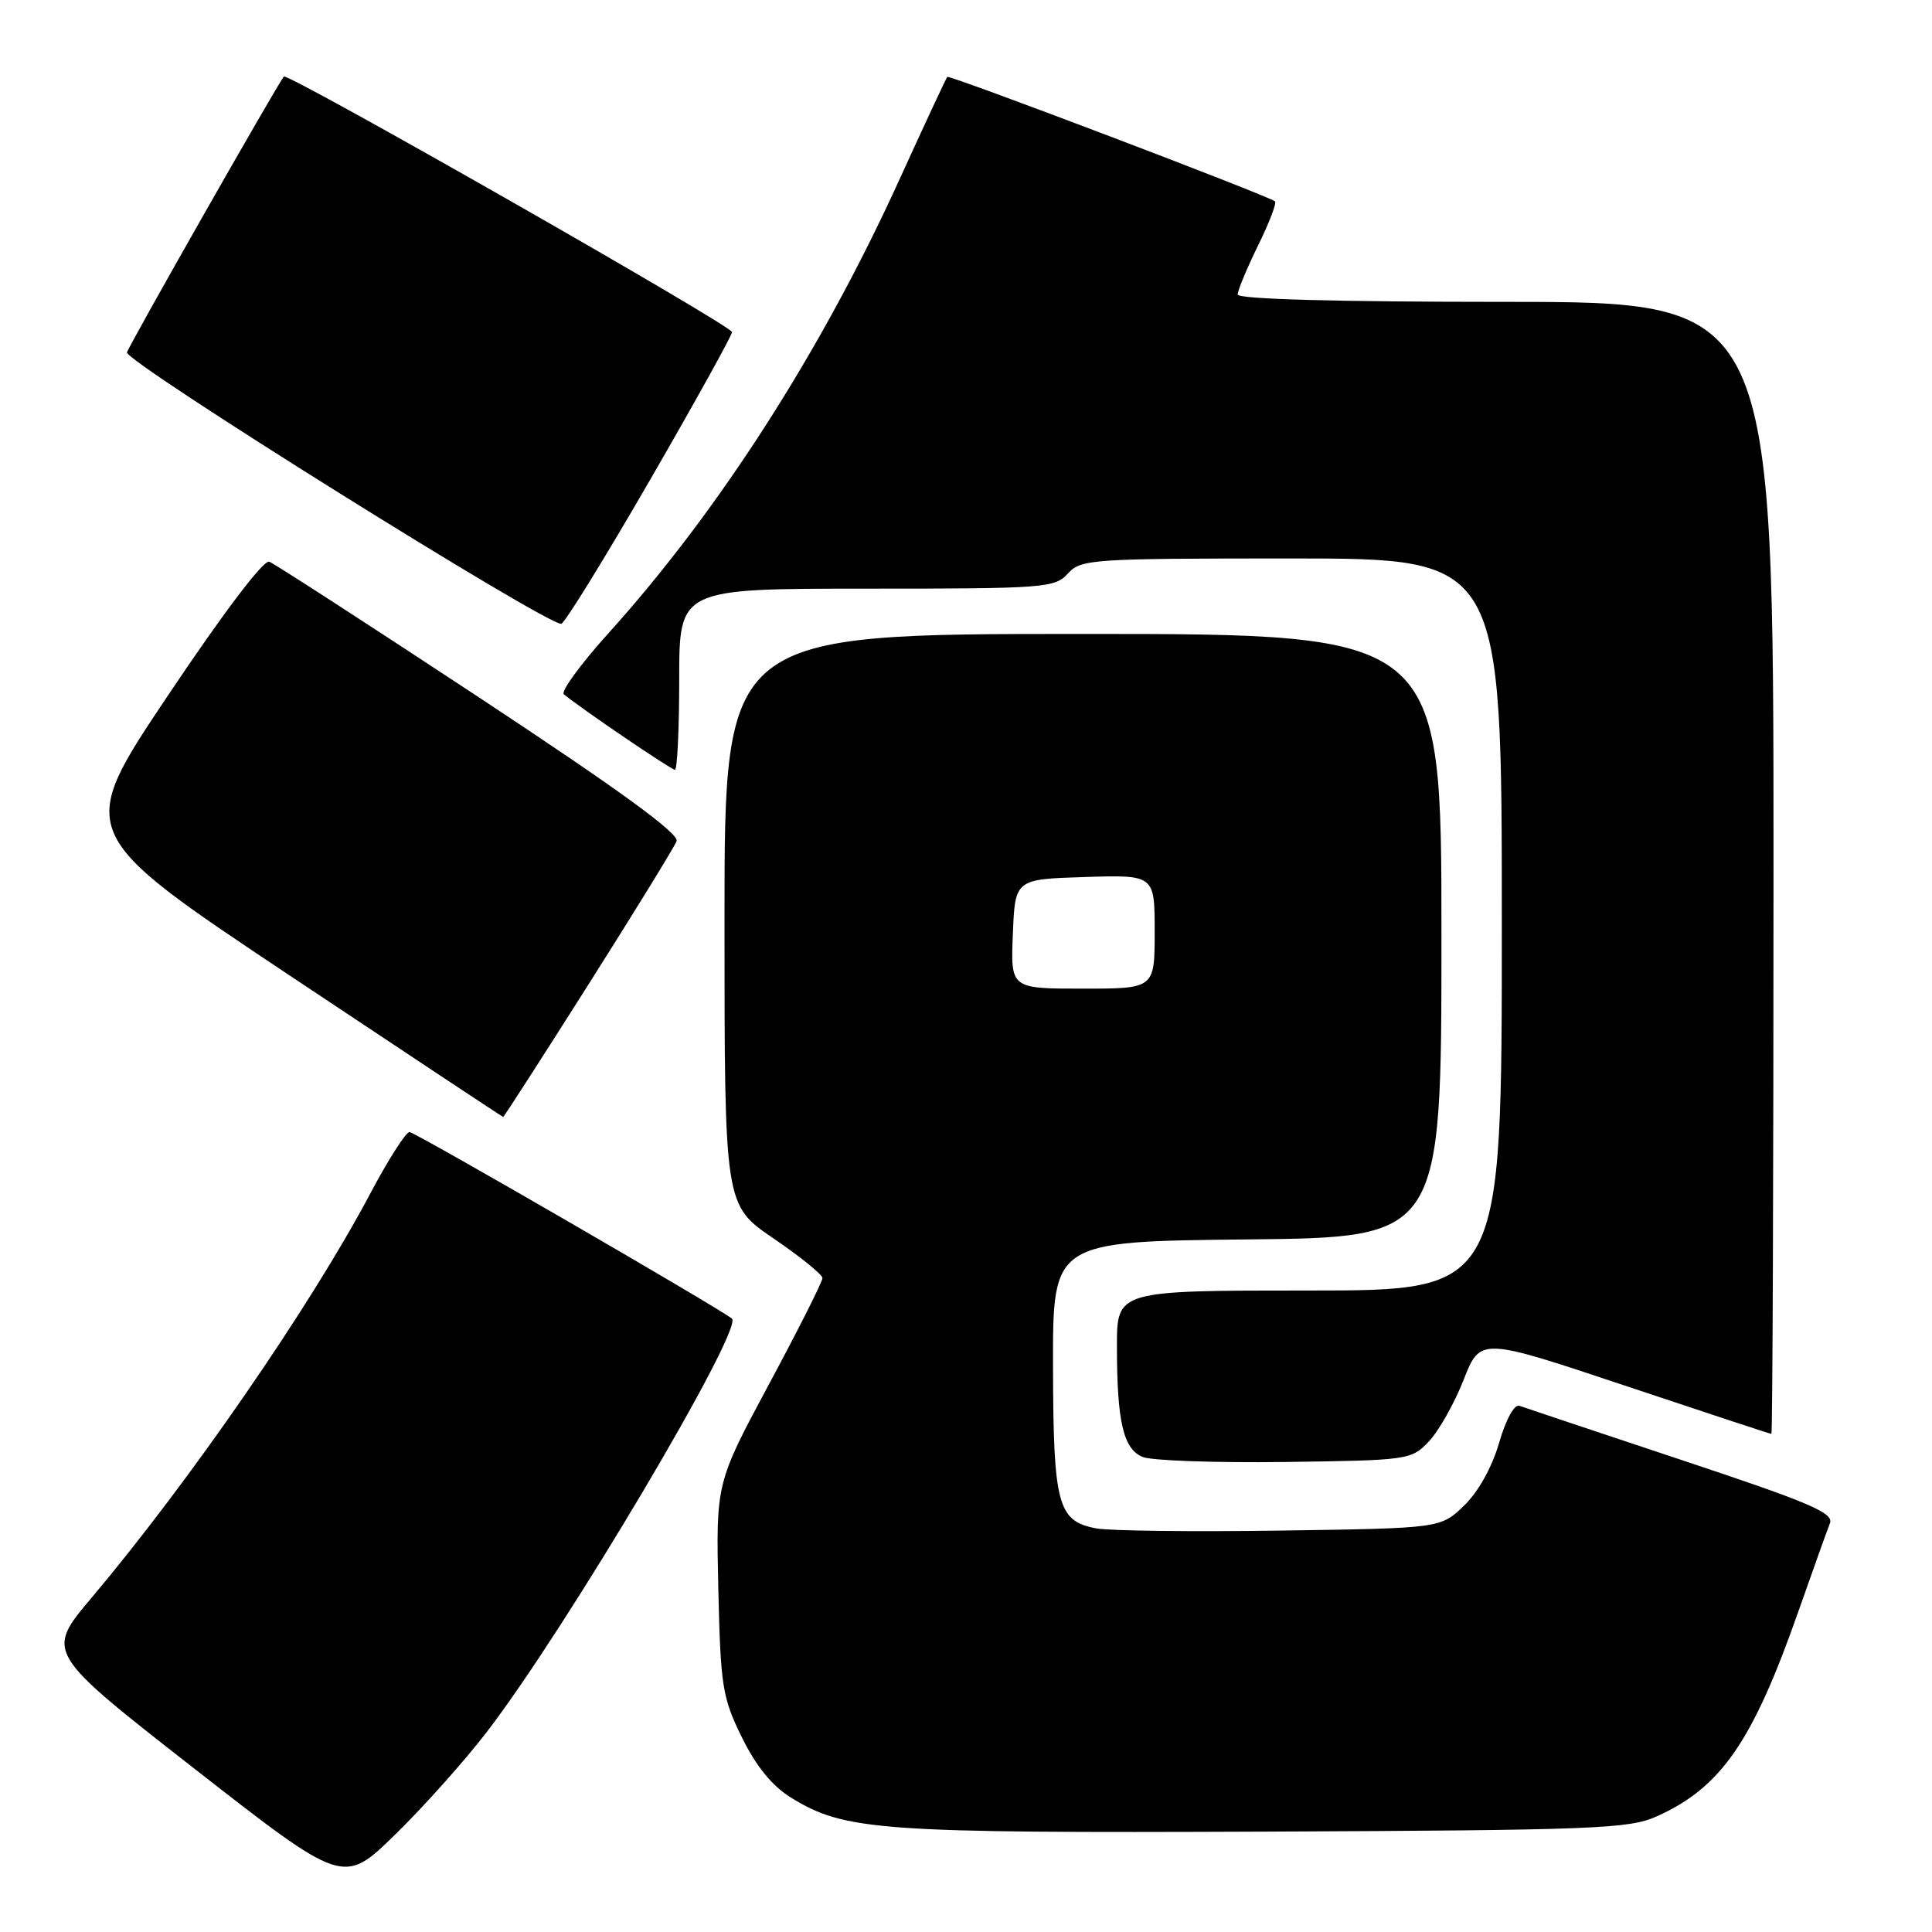 <?xml version="1.0" encoding="UTF-8" standalone="no"?>
<!DOCTYPE svg PUBLIC "-//W3C//DTD SVG 1.1//EN" "http://www.w3.org/Graphics/SVG/1.1/DTD/svg11.dtd" >
<svg xmlns="http://www.w3.org/2000/svg" xmlns:xlink="http://www.w3.org/1999/xlink" version="1.1" viewBox="0 0 256 256">
 <g >
 <path fill="currentColor"
d=" M 64.50 229.50 C 74.95 215.91 98.58 176.06 96.98 174.72 C 95.39 173.39 54.98 150.00 54.26 150.00 C 53.78 150.00 51.41 153.71 49.01 158.25 C 41.12 173.12 25.13 196.29 12.12 211.73 C 6.03 218.95 6.03 218.95 25.76 234.36 C 45.50 249.77 45.50 249.77 52.31 243.14 C 56.06 239.49 61.54 233.35 64.50 229.50 Z  M 219.50 240.69 C 228.06 236.85 232.23 230.81 238.32 213.45 C 240.24 207.98 242.11 202.76 242.47 201.86 C 243.03 200.47 239.87 199.13 222.82 193.46 C 211.64 189.74 201.98 186.51 201.34 186.28 C 200.66 186.03 199.55 188.05 198.63 191.21 C 197.68 194.47 195.86 197.71 193.97 199.53 C 190.87 202.50 190.87 202.50 169.69 202.81 C 158.03 202.98 147.04 202.85 145.26 202.52 C 140.14 201.56 139.57 199.42 139.53 181.00 C 139.50 164.50 139.50 164.50 165.25 164.23 C 191.00 163.97 191.00 163.97 191.00 123.98 C 191.00 84.00 191.00 84.00 143.50 84.00 C 96.00 84.00 96.00 84.00 96.00 121.84 C 96.00 159.67 96.00 159.67 102.48 164.09 C 106.04 166.51 108.96 168.88 108.98 169.35 C 108.99 169.81 105.82 176.11 101.93 183.35 C 94.87 196.50 94.87 196.50 95.18 210.50 C 95.48 223.47 95.71 224.92 98.30 230.20 C 100.19 234.04 102.30 236.64 104.79 238.18 C 111.92 242.59 116.45 242.91 167.50 242.70 C 211.26 242.51 215.85 242.33 219.50 240.69 Z  M 189.33 191.00 C 190.64 189.62 192.71 185.96 193.93 182.85 C 196.15 177.20 196.15 177.20 215.30 183.60 C 225.83 187.12 234.57 190.00 234.72 190.00 C 234.87 190.00 235.00 156.25 235.00 115.00 C 235.00 40.00 235.00 40.00 199.50 40.00 C 177.04 40.00 164.00 39.64 164.00 39.02 C 164.00 38.48 165.21 35.57 166.69 32.55 C 168.18 29.53 169.19 26.89 168.94 26.68 C 168.07 25.94 125.79 9.88 125.52 10.19 C 125.36 10.36 122.52 16.47 119.19 23.77 C 108.83 46.53 95.25 67.70 80.62 83.91 C 76.94 87.99 74.28 91.63 74.71 91.99 C 76.80 93.75 88.93 102.00 89.43 102.00 C 89.74 102.00 90.00 96.60 90.00 90.00 C 90.00 78.00 90.00 78.00 114.85 78.00 C 138.42 78.00 139.78 77.90 141.50 76.00 C 143.23 74.09 144.58 74.00 171.15 74.00 C 199.00 74.00 199.00 74.00 199.00 122.50 C 199.00 171.00 199.00 171.00 173.50 171.00 C 148.00 171.00 148.00 171.00 148.00 178.38 C 148.00 188.35 148.84 191.98 151.39 193.05 C 152.55 193.54 161.03 193.84 170.23 193.72 C 186.64 193.50 187.00 193.45 189.33 191.00 Z  M 77.98 130.44 C 84.10 120.78 89.35 112.24 89.65 111.46 C 90.03 110.47 82.19 104.76 63.56 92.47 C 48.91 82.81 36.36 74.69 35.68 74.43 C 34.93 74.14 29.59 81.20 22.25 92.16 C 10.05 110.37 10.05 110.37 38.28 129.19 C 53.80 139.53 66.58 148.00 66.68 148.00 C 66.77 148.00 71.86 140.10 77.98 130.44 Z  M 86.13 63.60 C 92.11 53.25 97.00 44.43 97.00 44.00 C 97.00 43.16 38.05 9.56 37.61 10.14 C 36.52 11.58 17.08 45.75 16.83 46.69 C 16.49 47.90 72.79 83.08 74.38 82.65 C 74.86 82.52 80.15 73.95 86.13 63.60 Z  M 134.21 123.75 C 134.50 116.50 134.50 116.50 143.75 116.21 C 153.00 115.92 153.00 115.92 153.00 123.46 C 153.00 131.00 153.00 131.00 143.46 131.00 C 133.91 131.00 133.91 131.00 134.21 123.75 Z "/>
</g>
</svg>